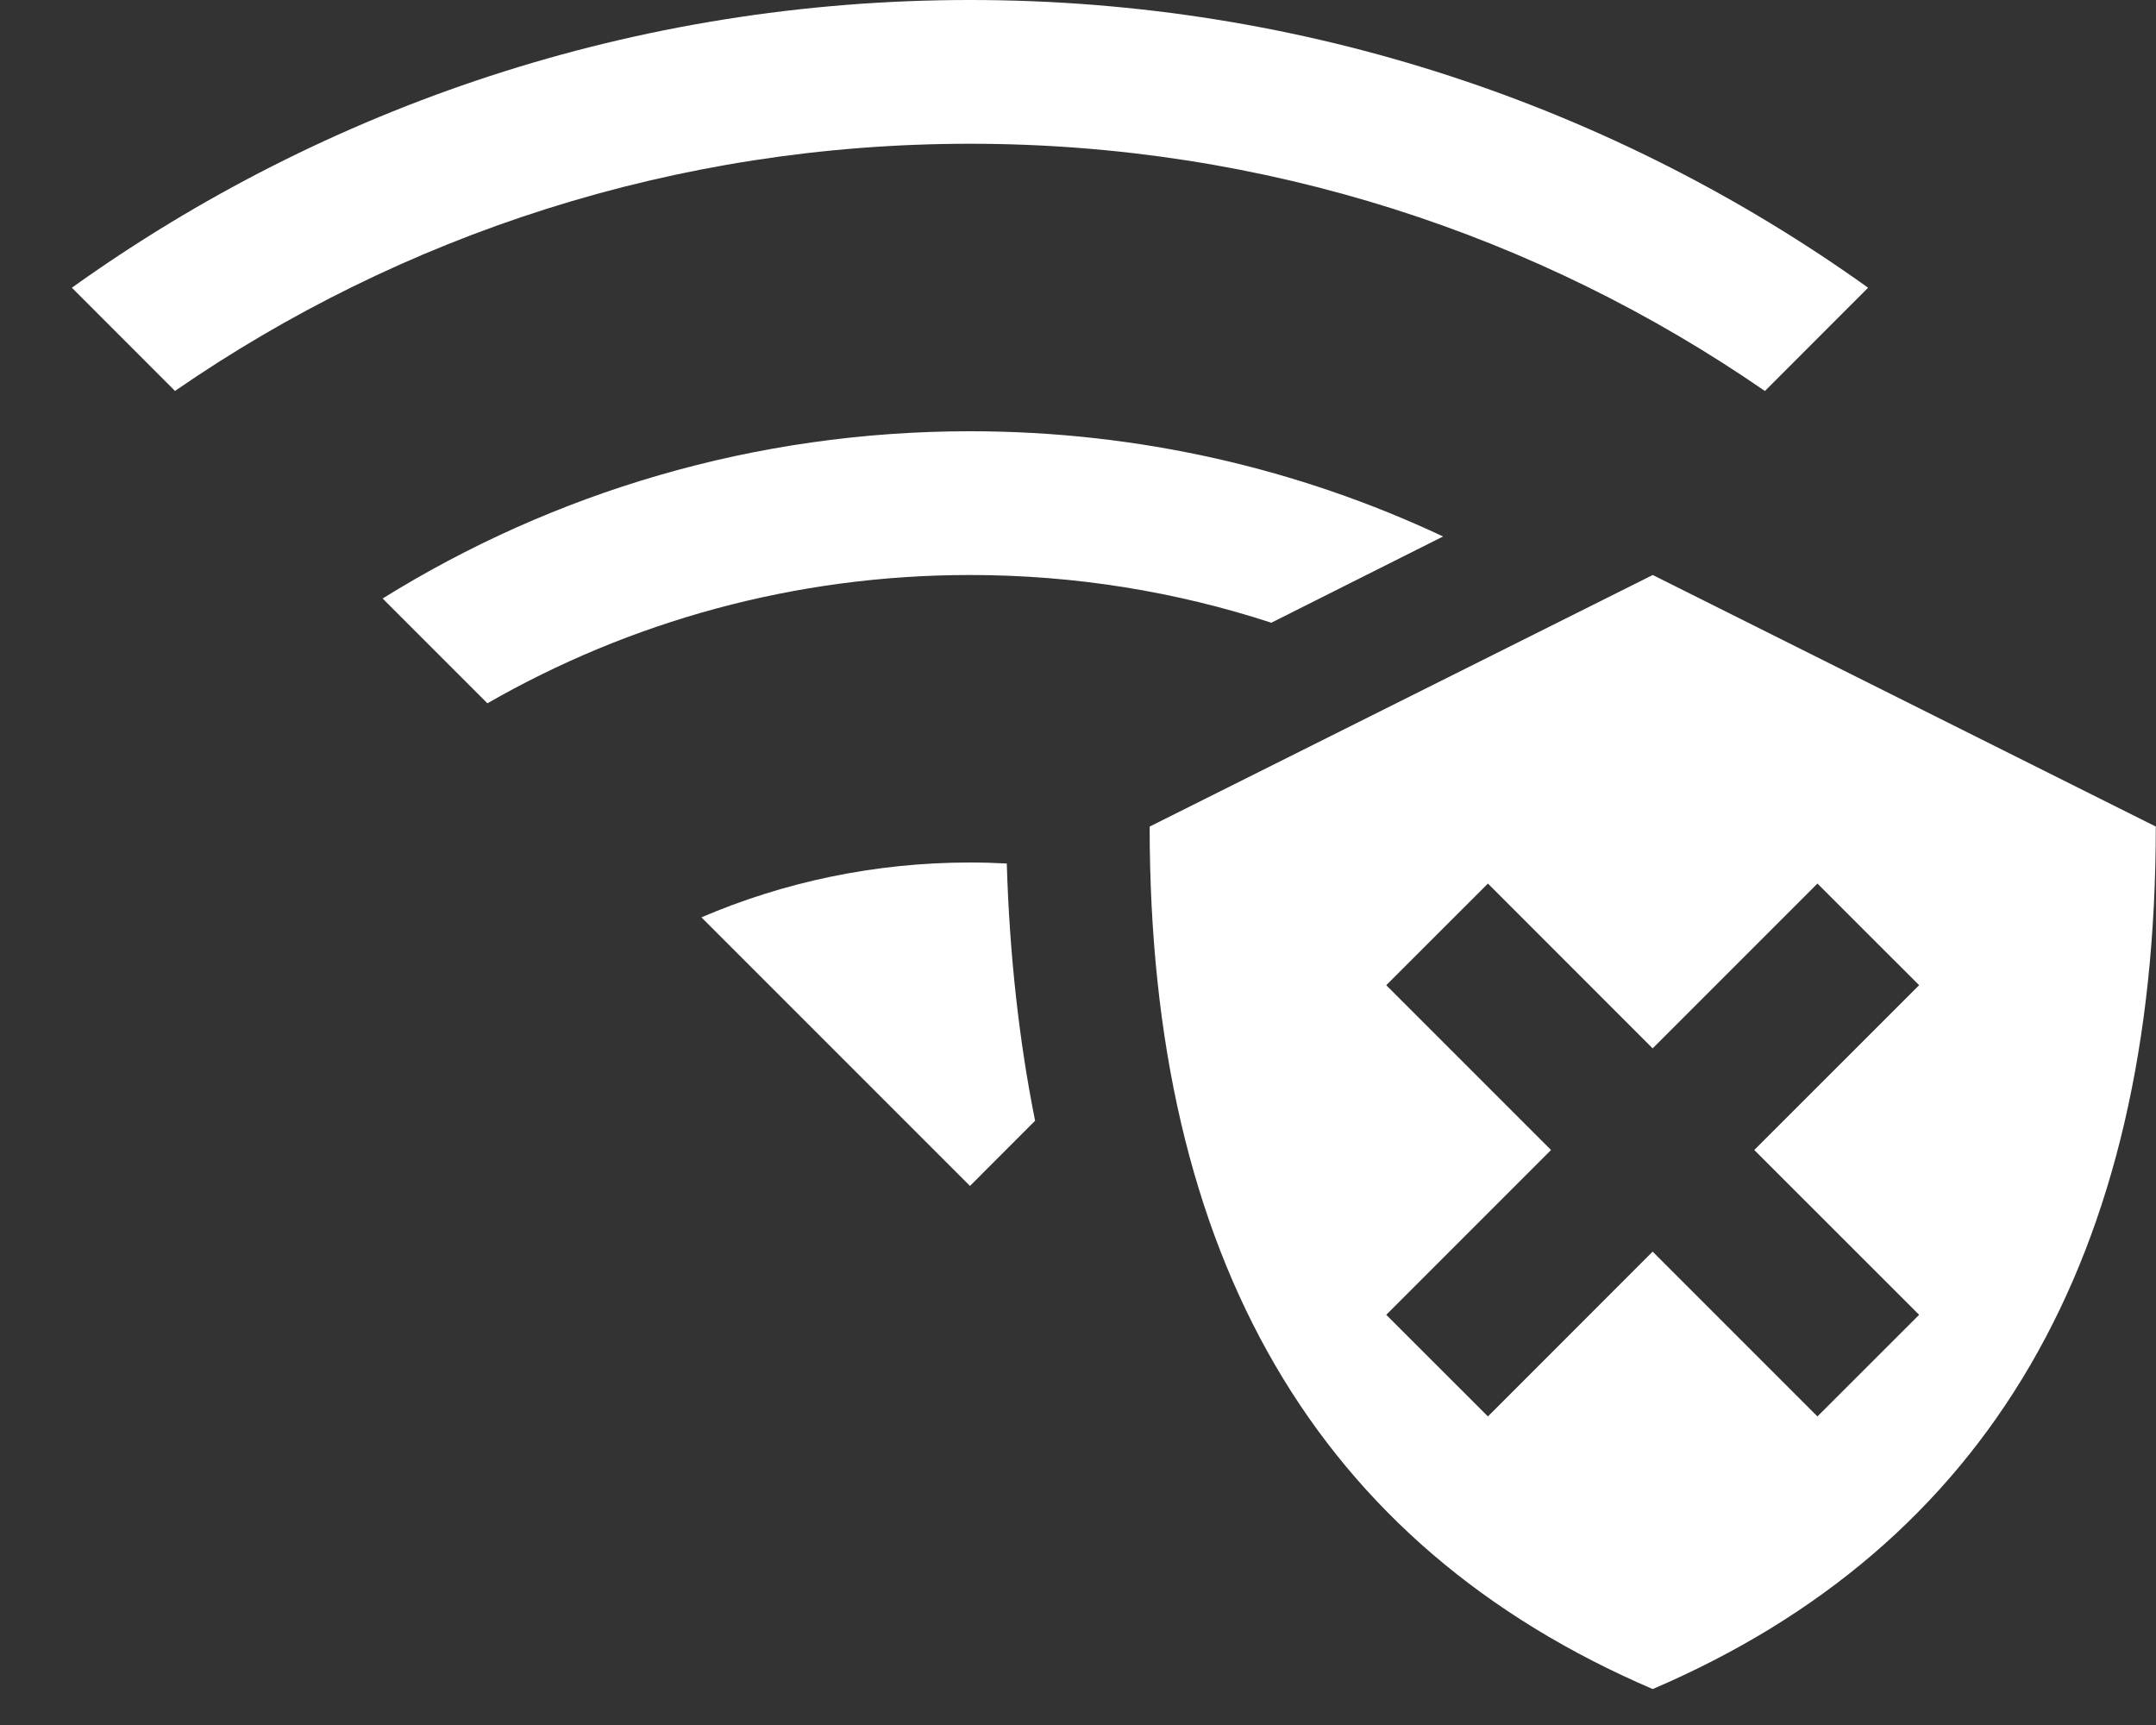 <svg xmlns="http://www.w3.org/2000/svg" width="30" height="24" viewBox="0 0 30 24">
    <rect x="0" y="0" width="30" height="24" fill="#333333" stroke="none"/>
    <g fill="#FFF" fill-rule="evenodd">
        <path fill-rule="nonzero" d="M13.497 12c.172 0 .342.005.512.014.038 1.268.17 2.461.394 3.579l-.906.907-3.737-3.737c1.147-.491 2.41-.763 3.737-.763zm0-6c2.354 0 4.585.525 6.583 1.464l-2.39 1.2C16.37 8.233 14.96 8 13.497 8c-2.445 0-4.737.65-6.715 1.785L5.324 8.327C7.697 6.852 10.497 6 13.497 6zm0-6c4.66 0 8.975 1.483 12.497 4.003L24.558 5.44C21.415 3.27 17.604 2 13.497 2 9.389 2 5.578 3.27 2.435 5.439L1 4.003C4.522 1.483 8.836 0 13.497 0z"/>
        <path d="M22.997 8l7 3.5c0 6-2.334 10-7 12-4.667-2-7-6-7-12l7-3.5zm2.292 4.293l-2.293 2.293-2.292-2.293-1.415 1.414L21.582 16l-2.293 2.293 1.415 1.414 2.292-2.293 2.293 2.293 1.415-1.414L24.41 16l2.294-2.293-1.415-1.414z"/>
    </g>
</svg>
